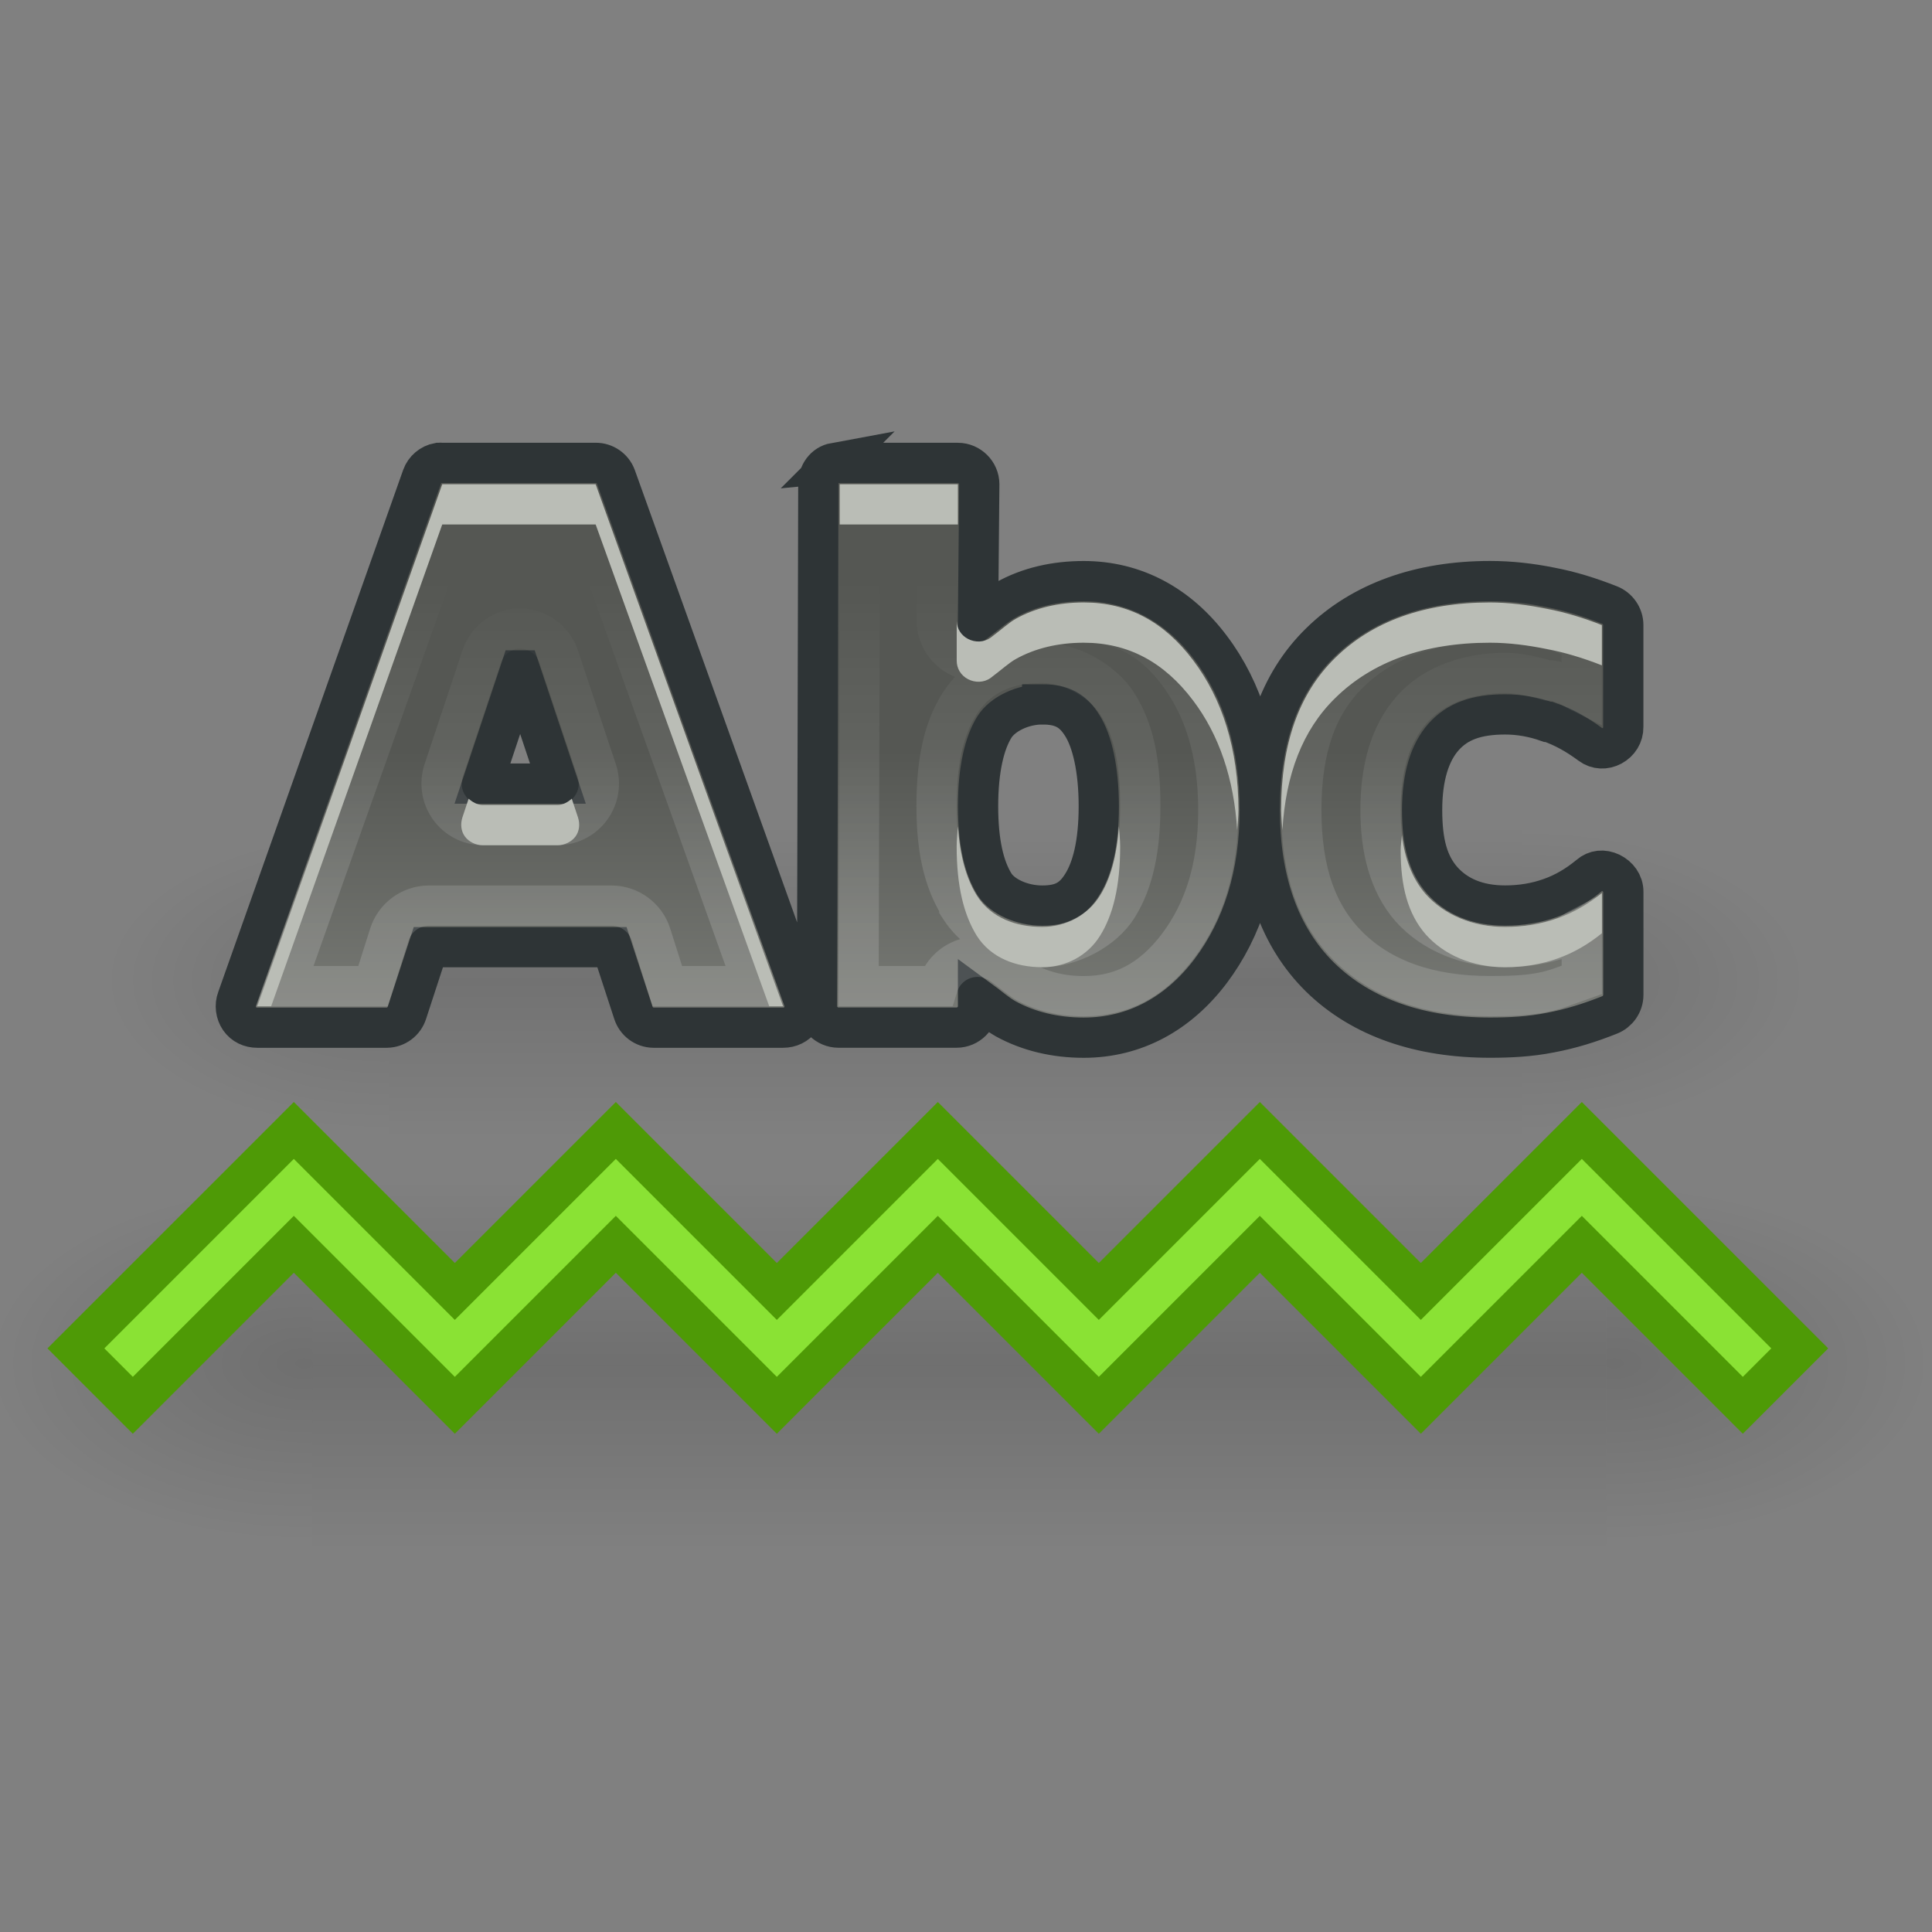 <?xml version="1.0" encoding="UTF-8" standalone="no"?>
<!-- Created with Inkscape (http://www.inkscape.org/) -->

<svg
   xmlns:dc="http://purl.org/dc/elements/1.1/"
   xmlns:cc="http://creativecommons.org/ns#"
   xmlns:rdf="http://www.w3.org/1999/02/22-rdf-syntax-ns#"
   xmlns:svg="http://www.w3.org/2000/svg"
   xmlns="http://www.w3.org/2000/svg"
   xmlns:xlink="http://www.w3.org/1999/xlink"
   xmlns:sodipodi="http://sodipodi.sourceforge.net/DTD/sodipodi-0.dtd"
   xmlns:inkscape="http://www.inkscape.org/namespaces/inkscape"
   width="48"
   height="48"
   id="svg1306"
   sodipodi:version="0.32"
   inkscape:version="0.48.2 r9819"
   sodipodi:docname="Gnome-tools-check-spelling.svg"
   inkscape:export-filename="/home/lapo/Desktop/insert-link-16.png"
   inkscape:export-xdpi="90.000031"
   inkscape:export-ydpi="90.000031"
   version="1.0"
   inkscape:output_extension="org.inkscape.output.svg.inkscape">
  <rect width="100%" height="100%" fill="#808080" stroke="none"/>
  <defs
     id="defs1308">
    <linearGradient
       inkscape:collect="always"
       id="linearGradient6373">
      <stop
         style="stop-color:#ffffff;stop-opacity:1;"
         offset="0"
         id="stop6375" />
      <stop
         style="stop-color:#ffffff;stop-opacity:0;"
         offset="1"
         id="stop6377" />
    </linearGradient>
    <linearGradient
       id="linearGradient5348">
      <stop
         style="stop-color:#555753;stop-opacity:1;"
         offset="0"
         id="stop5350" />
      <stop
         style="stop-color:#888a85;stop-opacity:1"
         offset="1"
         id="stop5352" />
    </linearGradient>
    <linearGradient
       id="linearGradient5048">
      <stop
         id="stop5050"
         offset="0"
         style="stop-color:black;stop-opacity:0;" />
      <stop
         style="stop-color:black;stop-opacity:1;"
         offset="0.5"
         id="stop5056" />
      <stop
         id="stop5052"
         offset="1"
         style="stop-color:black;stop-opacity:0;" />
    </linearGradient>
    <linearGradient
       id="linearGradient5060"
       inkscape:collect="always">
      <stop
         id="stop5062"
         offset="0"
         style="stop-color:black;stop-opacity:1;" />
      <stop
         id="stop5064"
         offset="1"
         style="stop-color:black;stop-opacity:0;" />
    </linearGradient>
    <linearGradient
       inkscape:collect="always"
       xlink:href="#linearGradient5048"
       id="linearGradient6875"
       gradientUnits="userSpaceOnUse"
       gradientTransform="matrix(2.774,0,0,1.97,-1892.18,-872.885)"
       x1="302.857"
       y1="366.648"
       x2="302.857"
       y2="609.505" />
    <radialGradient
       inkscape:collect="always"
       xlink:href="#linearGradient5060"
       id="radialGradient6877"
       gradientUnits="userSpaceOnUse"
       gradientTransform="matrix(2.774,0,0,1.97,-1891.63,-872.885)"
       cx="605.714"
       cy="486.648"
       fx="605.714"
       fy="486.648"
       r="117.143" />
    <radialGradient
       inkscape:collect="always"
       xlink:href="#linearGradient5060"
       id="radialGradient6879"
       gradientUnits="userSpaceOnUse"
       gradientTransform="matrix(-2.774,0,0,1.97,112.762,-872.885)"
       cx="605.714"
       cy="486.648"
       fx="605.714"
       fy="486.648"
       r="117.143" />
    <linearGradient
       inkscape:collect="always"
       xlink:href="#linearGradient5048"
       id="linearGradient6889"
       gradientUnits="userSpaceOnUse"
       gradientTransform="matrix(2.774,0,0,1.97,-1892.18,-872.885)"
       x1="302.857"
       y1="366.648"
       x2="302.857"
       y2="609.505" />
    <radialGradient
       inkscape:collect="always"
       xlink:href="#linearGradient5060"
       id="radialGradient6891"
       gradientUnits="userSpaceOnUse"
       gradientTransform="matrix(2.774,0,0,1.97,-1891.63,-872.885)"
       cx="605.714"
       cy="486.648"
       fx="605.714"
       fy="486.648"
       r="117.143" />
    <radialGradient
       inkscape:collect="always"
       xlink:href="#linearGradient5060"
       id="radialGradient6893"
       gradientUnits="userSpaceOnUse"
       gradientTransform="matrix(-2.774,0,0,1.97,112.762,-872.885)"
       cx="605.714"
       cy="486.648"
       fx="605.714"
       fy="486.648"
       r="117.143" />
    <linearGradient
       inkscape:collect="always"
       xlink:href="#linearGradient5348"
       id="linearGradient5380"
       gradientUnits="userSpaceOnUse"
       gradientTransform="matrix(0.97,0,0,-1,1.054,48)"
       x1="17.857"
       y1="29.361"
       x2="17.857"
       y2="19.587" />
    <linearGradient
       inkscape:collect="always"
       xlink:href="#linearGradient6373"
       id="linearGradient6379"
       x1="16.882"
       y1="23.103"
       x2="16.882"
       y2="14.433"
       gradientUnits="userSpaceOnUse"
       gradientTransform="matrix(1,0,0,1,-0.2,5.5072147e-5)" />
  </defs>
  <sodipodi:namedview
     id="base"
     pagecolor="#ffffff"
     bordercolor="#868686"
     borderopacity="1"
     inkscape:pageopacity="0"
     inkscape:pageshadow="2"
     inkscape:zoom="4.46875"
     inkscape:cx="64"
     inkscape:cy="64"
     inkscape:current-layer="layer1"
     showgrid="false"
     inkscape:grid-bbox="true"
     inkscape:document-units="px"
     fill="#fcaf3e"
     stroke="#555753"
     showguides="true"
     inkscape:guide-bbox="true"
     inkscape:window-width="1085"
     inkscape:window-height="760"
     inkscape:window-x="526"
     inkscape:window-y="89"
     inkscape:showpageshadow="false"
     showborder="true"
     inkscape:grid-points="true"
     width="48px"
     height="48px"
     inkscape:window-maximized="0">
    <inkscape:grid
       id="GridFromPre046Settings"
       type="xygrid"
       originx="0px"
       originy="0px"
       spacingx="0.5px"
       spacingy="0.5px"
       color="#0000ff"
       empcolor="#0000ff"
       opacity="0.2"
       empopacity="0.4"
       empspacing="2"
       visible="true"
       enabled="true"
       snapvisiblegridlinesonly="true" />
  </sodipodi:namedview>
  <g
     id="layer1"
     inkscape:label="Layer 1"
     inkscape:groupmode="layer">
    <g
       style="opacity:0.272;display:inline"
       id="g6881"
       transform="matrix(0.021,0,0,0.016,42.417,22.981)">
      <rect
         y="-150.697"
         x="-1559.252"
         height="478.357"
         width="1339.633"
         id="rect6883"
         style="opacity:0.392;color:#000000;fill:url(#linearGradient6889);fill-opacity:1;fill-rule:nonzero;stroke:none;stroke-width:1;marker:none;visibility:visible;display:inline;overflow:visible" />
      <path
         sodipodi:nodetypes="cccc"
         id="path6885"
         d="m -219.619,-150.68 c 0,0 0,478.331 0,478.331 142.874,0.9 345.4,-107.17 345.4,-239.196 0,-132.027 -159.437,-239.135 -345.4,-239.135 z"
         style="opacity:0.402;color:#000000;fill:url(#radialGradient6891);fill-opacity:1;fill-rule:nonzero;stroke:none;stroke-width:1;marker:none;visibility:visible;display:inline;overflow:visible"
         inkscape:connector-curvature="0" />
      <path
         style="opacity:0.402;color:#000000;fill:url(#radialGradient6893);fill-opacity:1;fill-rule:nonzero;stroke:none;stroke-width:1;marker:none;visibility:visible;display:inline;overflow:visible"
         d="m -1559.252,-150.68 c 0,0 0,478.331 0,478.331 -142.874,0.9 -345.4,-107.17 -345.4,-239.196 0,-132.027 159.437,-239.135 345.4,-239.135 z"
         id="path6887"
         sodipodi:nodetypes="cccc"
         inkscape:connector-curvature="0" />
    </g>
    <path
       style="font-size:17.501px;font-style:normal;font-weight:bold;fill:url(#linearGradient5380);fill-opacity:1;stroke:#2e3436;stroke-width:1px;stroke-linecap:butt;stroke-linejoin:miter;stroke-opacity:1;font-family:Bitstream Vera Sans"
       d="m 10.893,11.5 c -0.187,0.034 -0.342,0.165 -0.406,0.344 L 5.893,24.813 c -0.062,0.164 -0.037,0.356 0.062,0.5 0.1,0.144 0.263,0.22 0.437,0.219 l 3.219,0 c 0.23,-0.003 0.432,-0.155 0.5,-0.375 l 0.531,-1.625 4.562,0 0.531,1.625 c 0.068,0.22 0.27,0.372 0.5,0.375 l 3.219,0 c 0.175,9.44e-4 0.338,-0.075 0.438,-0.219 0.1,-0.144 0.124,-0.336 0.062,-0.5 L 15.3,11.844 c -0.078,-0.208 -0.278,-0.345 -0.5,-0.344 l -3.812,0 c -0.031,-0.003 -0.063,-0.003 -0.094,0 z m 9.844,0 c -0.25,0.046 -0.41,0.271 -0.406,0.531 l -0.031,12.969 c 2.8e-5,0.293 0.245,0.531 0.531,0.531 l 2.937,0 c 0.286,-2.9e-5 0.531,-0.238 0.531,-0.531 l 0,-0.188 c 0.267,0.195 0.459,0.372 0.687,0.5 0.566,0.311 1.229,0.469 1.937,0.469 1.268,0 2.354,-0.595 3.156,-1.656 0.798,-1.063 1.219,-2.401 1.219,-4 -1.1e-5,-1.599 -0.415,-2.968 -1.219,-4.031 -0.802,-1.068 -1.89,-1.656 -3.156,-1.656 -0.706,1.1e-5 -1.367,0.149 -1.937,0.469 -0.232,0.127 -0.428,0.304 -0.687,0.5 l 0.031,-3.375 c -2.9e-5,-0.293 -0.245,-0.531 -0.531,-0.531 l -2.969,0 c -0.03,-0.003 -0.063,-0.003 -0.094,0 z m 16.281,2.937 c -1.732,1.1e-5 -3.186,0.515 -4.219,1.531 -1.039,1.015 -1.5,2.443 -1.5,4.156 -10e-7,1.713 0.464,3.136 1.5,4.156 1.037,1.013 2.492,1.5 4.219,1.5 0.492,0 0.994,-0.024 1.5,-0.125 0.504,-0.094 0.986,-0.245 1.469,-0.438 0.202,-0.078 0.345,-0.278 0.344,-0.5 l 0,-2.562 c 3.84e-4,-0.207 -0.13,-0.381 -0.312,-0.469 -0.182,-0.087 -0.378,-0.072 -0.531,0.062 -0.311,0.257 -0.624,0.44 -0.969,0.562 -0.345,0.124 -0.725,0.188 -1.125,0.188 -0.698,2e-6 -1.211,-0.232 -1.562,-0.625 -0.348,-0.398 -0.5,-0.922 -0.5,-1.75 1e-6,-0.828 0.194,-1.431 0.531,-1.812 0.343,-0.388 0.818,-0.562 1.531,-0.562 0.365,8e-6 0.719,0.066 1.062,0.188 0.01,3.06e-4 0.021,3.06e-4 0.031,0 0.359,0.125 0.679,0.302 1.031,0.562 0.158,0.118 0.358,0.124 0.531,0.031 0.173,-0.093 0.284,-0.268 0.281,-0.469 l 0,-2.531 c 0.001,-0.222 -0.142,-0.422 -0.344,-0.5 -0.487,-0.191 -0.97,-0.344 -1.469,-0.437 -0.48,-0.097 -0.98,-0.156 -1.5,-0.156 z m -24.094,2.219 0.937,2.812 -1.875,0 0.937,-2.812 z M 25.893,17.5 c 0.498,6e-6 0.767,0.153 1,0.531 0.235,0.375 0.406,1.064 0.406,2 -9e-6,0.936 -0.166,1.553 -0.406,1.937 -0.233,0.378 -0.502,0.531 -1,0.531 -0.498,2e-6 -0.99,-0.221 -1.187,-0.531 -0.252,-0.406 -0.406,-1.021 -0.406,-1.937 -10e-6,-0.916 0.158,-1.573 0.406,-1.969 0.203,-0.323 0.703,-0.562 1.187,-0.562 z"
       id="path6355"
       sodipodi:nodetypes="cccsccccccccsccccccccccccsssssssccccccssssssccssssssssssssccssccccccsssssssc"
       inkscape:connector-curvature="0" />
    <g
       style="opacity:0.328;display:inline"
       id="g6055"
       transform="matrix(0.024,0,0,0.019,45.179,32.241)">
      <rect
         y="-150.697"
         x="-1559.252"
         height="478.357"
         width="1339.633"
         id="rect6057"
         style="opacity:0.392;color:#000000;fill:url(#linearGradient6875);fill-opacity:1;fill-rule:nonzero;stroke:none;stroke-width:1;marker:none;visibility:visible;display:inline;overflow:visible" />
      <path
         sodipodi:nodetypes="cccc"
         id="path6059"
         d="m -219.619,-150.68 c 0,0 0,478.331 0,478.331 142.874,0.9 345.4,-107.17 345.4,-239.196 0,-132.027 -159.437,-239.135 -345.4,-239.135 z"
         style="opacity:0.402;color:#000000;fill:url(#radialGradient6877);fill-opacity:1;fill-rule:nonzero;stroke:none;stroke-width:1;marker:none;visibility:visible;display:inline;overflow:visible"
         inkscape:connector-curvature="0" />
      <path
         style="opacity:0.402;color:#000000;fill:url(#radialGradient6879);fill-opacity:1;fill-rule:nonzero;stroke:none;stroke-width:1;marker:none;visibility:visible;display:inline;overflow:visible"
         d="m -1559.252,-150.68 c 0,0 0,478.331 0,478.331 -142.874,0.9 -345.4,-107.17 -345.4,-239.196 0,-132.027 159.437,-239.135 345.4,-239.135 z"
         id="path6061"
         sodipodi:nodetypes="cccc"
         inkscape:connector-curvature="0" />
    </g>
    <path
       style="fill:none;stroke:#4e9a06;stroke-width:3;stroke-linecap:square;stroke-linejoin:miter;stroke-miterlimit:4;stroke-opacity:1;stroke-dasharray:none"
       d="m 3.3,33.5 4,-4 4,4 4,-4 4,4 4,-4 4,4 4,-4 4,4 4,-4 4,4"
       id="path6341"
       sodipodi:nodetypes="ccccccccccc"
       inkscape:connector-curvature="0" />
    <path
       style="fill:none;stroke:#8ae234;stroke-width:1px;stroke-linecap:square;stroke-linejoin:miter;stroke-opacity:1"
       d="m 3.3,33.5 4,-4 4,4 4,-4 4,4 4,-4 4,4 4,-4 4,4 4,-4 4,4"
       id="path6339"
       sodipodi:nodetypes="ccccccccccc"
       inkscape:connector-curvature="0" />
    <path
       style="font-size:17.501px;font-style:normal;font-weight:bold;opacity:0.15;fill:none;stroke:url(#linearGradient6379);stroke-width:1px;stroke-linecap:butt;stroke-linejoin:miter;stroke-opacity:1;font-family:Bitstream Vera Sans"
       d="m 11.331,12.531 -4.25,11.969 2.187,0 0.406,-1.281 c 0.135,-0.423 0.525,-0.713 0.969,-0.719 l 4.562,0 c 0.444,0.006 0.834,0.296 0.969,0.719 l 0.406,1.281 2.156,0 -4.281,-11.969 -3.125,0 z m 10.031,0 -0.031,11.969 1.969,0 c 0.098,-0.319 0.344,-0.571 0.66,-0.676 0.316,-0.105 0.664,-0.051 0.934,0.145 0.317,0.231 0.504,0.387 0.594,0.437 0.398,0.219 0.882,0.344 1.437,0.344 0.946,0 1.7,-0.398 2.344,-1.25 0.653,-0.869 1,-1.956 1,-3.375 -10e-6,-1.421 -0.35,-2.547 -1,-3.406 -0.643,-0.856 -1.396,-1.25 -2.344,-1.25 -0.561,9e-6 -1.044,0.123 -1.437,0.344 -0.093,0.051 -0.264,0.181 -0.562,0.406 -0.311,0.237 -0.728,0.278 -1.079,0.105 -0.351,-0.172 -0.574,-0.527 -0.577,-0.918 l 0.031,-2.875 -1.937,0 z m 15.656,2.937 c -1.527,10e-6 -2.688,0.451 -3.5,1.25 -0.802,0.784 -1.187,1.878 -1.187,3.406 -1e-6,1.527 0.383,2.615 1.187,3.406 0.809,0.791 1.967,1.219 3.5,1.219 0.46,0 0.906,-0.012 1.312,-0.094 0.321,-0.06 0.645,-0.198 0.969,-0.312 l 0,-1.312 c -0.149,0.076 -0.279,0.194 -0.437,0.25 -0.467,0.168 -0.96,0.25 -1.469,0.25 -0.927,3e-6 -1.794,-0.355 -2.344,-0.969 -0.546,-0.624 -0.75,-1.484 -0.75,-2.437 10e-7,-0.989 0.216,-1.861 0.781,-2.5 0.554,-0.627 1.431,-0.906 2.312,-0.906 0.369,8e-6 0.717,0.095 1.062,0.188 0.01,-1.58e-4 0.021,-1.58e-4 0.031,0 0.021,-6.14e-4 0.042,-6.14e-4 0.062,0 0.086,0.01 0.17,0.031 0.25,0.062 0.01,-1.58e-4 0.021,-1.58e-4 0.031,0 0.166,0.058 0.311,0.173 0.469,0.25 l 0,-1.312 c -0.328,-0.116 -0.652,-0.253 -0.969,-0.312 -0.01,1.58e-4 -0.021,1.58e-4 -0.031,0 -0.422,-0.086 -0.84,-0.125 -1.281,-0.125 z m -24.25,0.156 c 0.5,-0.068 0.977,0.236 1.125,0.719 l 0.937,2.812 c 0.099,0.311 0.045,0.651 -0.146,0.916 -0.191,0.265 -0.496,0.424 -0.822,0.428 l -1.875,0 c -0.326,-0.004 -0.632,-0.163 -0.822,-0.428 -0.191,-0.265 -0.245,-0.604 -0.146,-0.916 l 0.937,-2.812 c 0.113,-0.374 0.427,-0.652 0.812,-0.719 l 0,0 z m 13.125,0.844 c 0.71,9e-6 1.521,0.457 1.875,1.031 0.417,0.666 0.562,1.47 0.562,2.531 -10e-6,1.057 -0.171,1.875 -0.562,2.5 -0.354,0.574 -1.165,1 -1.875,1 -0.803,3e-6 -1.567,-0.222 -2.062,-1 -1.58e-4,-0.01 -1.58e-4,-0.021 0,-0.031 -0.397,-0.642 -0.563,-1.437 -0.562,-2.469 -10e-6,-1.035 0.147,-1.868 0.562,-2.531 0.487,-0.774 1.238,-1.031 2.062,-1.031 z"
       id="path5386"
       sodipodi:nodetypes="ccccccccccccccsssssssssssccccsssssccsssssssssssccssccccsccscccccssssssssc"
       inkscape:connector-curvature="0" />
    <path
       style="font-size:17.501px;font-style:normal;font-weight:bold;fill:#babdb6;fill-opacity:1;stroke:none;font-family:Bitstream Vera Sans"
       d="m 10.987,12.031 -4.594,12.969 0.344,0 4.25,-11.969 3.812,0 4.312,11.969 0.344,0 -4.656,-12.969 -3.812,0 z m 9.875,0 0,1 2.937,0 0,-1 -2.937,0 z m 6.062,2.937 c -0.631,1e-5 -1.208,0.137 -1.687,0.406 -0.161,0.088 -0.345,0.258 -0.625,0.469 -0.163,0.118 -0.384,0.124 -0.562,0.031 -0.169,-0.088 -0.273,-0.249 -0.281,-0.438 l 0,0.969 c -0.003,0.201 0.103,0.376 0.281,0.469 0.179,0.093 0.4,0.087 0.562,-0.031 0.28,-0.211 0.464,-0.381 0.625,-0.469 0.48,-0.269 1.057,-0.406 1.687,-0.406 1.102,10e-6 1.998,0.479 2.719,1.437 0.642,0.849 1.014,1.936 1.094,3.219 0.011,-0.169 0.031,-0.323 0.031,-0.5 -10e-6,-1.507 -0.401,-2.76 -1.125,-3.719 -0.72,-0.959 -1.616,-1.437 -2.719,-1.437 z m 10.094,0 c -1.626,1e-5 -2.924,0.47 -3.844,1.375 -0.917,0.896 -1.344,2.163 -1.344,3.781 0,0.175 0.021,0.334 0.031,0.5 0.083,-1.376 0.495,-2.482 1.312,-3.281 0.919,-0.905 2.217,-1.375 3.844,-1.375 0.479,10e-6 0.956,0.065 1.406,0.156 0.457,0.086 0.91,0.224 1.375,0.406 l 0,-1 c -0.465,-0.183 -0.918,-0.32 -1.375,-0.406 -0.45,-0.091 -0.927,-0.156 -1.406,-0.156 z m -25.375,4.875 -0.156,0.469 c -0.049,0.16 -0.036,0.334 0.062,0.469 0.098,0.135 0.27,0.216 0.437,0.219 l 1.875,0 c 0.167,-0.003 0.339,-0.084 0.438,-0.219 0.098,-0.135 0.112,-0.309 0.062,-0.469 l -0.156,-0.469 c -0.094,0.084 -0.215,0.154 -0.344,0.156 l -1.875,0 c -0.129,-0.002 -0.249,-0.072 -0.344,-0.156 z m 12.156,0.687 c -0.011,0.162 -0.031,0.322 -0.031,0.5 -9e-6,0.976 0.173,1.691 0.5,2.219 0.351,0.551 0.97,0.781 1.625,0.781 0.607,2e-6 1.142,-0.302 1.437,-0.781 0.319,-0.508 0.5,-1.22 0.5,-2.219 -2e-6,-0.174 -0.021,-0.341 -0.031,-0.5 -0.053,0.734 -0.208,1.303 -0.469,1.719 -0.295,0.479 -0.831,0.781 -1.437,0.781 -0.655,3e-6 -1.274,-0.23 -1.625,-0.781 -0.267,-0.432 -0.418,-0.996 -0.469,-1.719 z m 11.031,0.219 c -0.008,0.123 -0.031,0.245 -0.031,0.375 -10e-7,0.892 0.175,1.579 0.625,2.094 0.454,0.507 1.153,0.813 1.969,0.812 0.456,1e-6 0.905,-0.072 1.312,-0.219 0.394,-0.14 0.754,-0.35 1.094,-0.625 l 0,-1 c -0.34,0.275 -0.7,0.485 -1.094,0.625 -0.408,0.147 -0.856,0.219 -1.312,0.219 -0.815,2e-6 -1.515,-0.306 -1.969,-0.812 -0.338,-0.386 -0.523,-0.875 -0.594,-1.469 z"
       id="path6363"
       sodipodi:nodetypes="cccccccccccccccsssccssssscssccsscsssccscccsccsccccccssssscsssccssssccsssc"
       inkscape:connector-curvature="0" />
  </g>
</svg>
